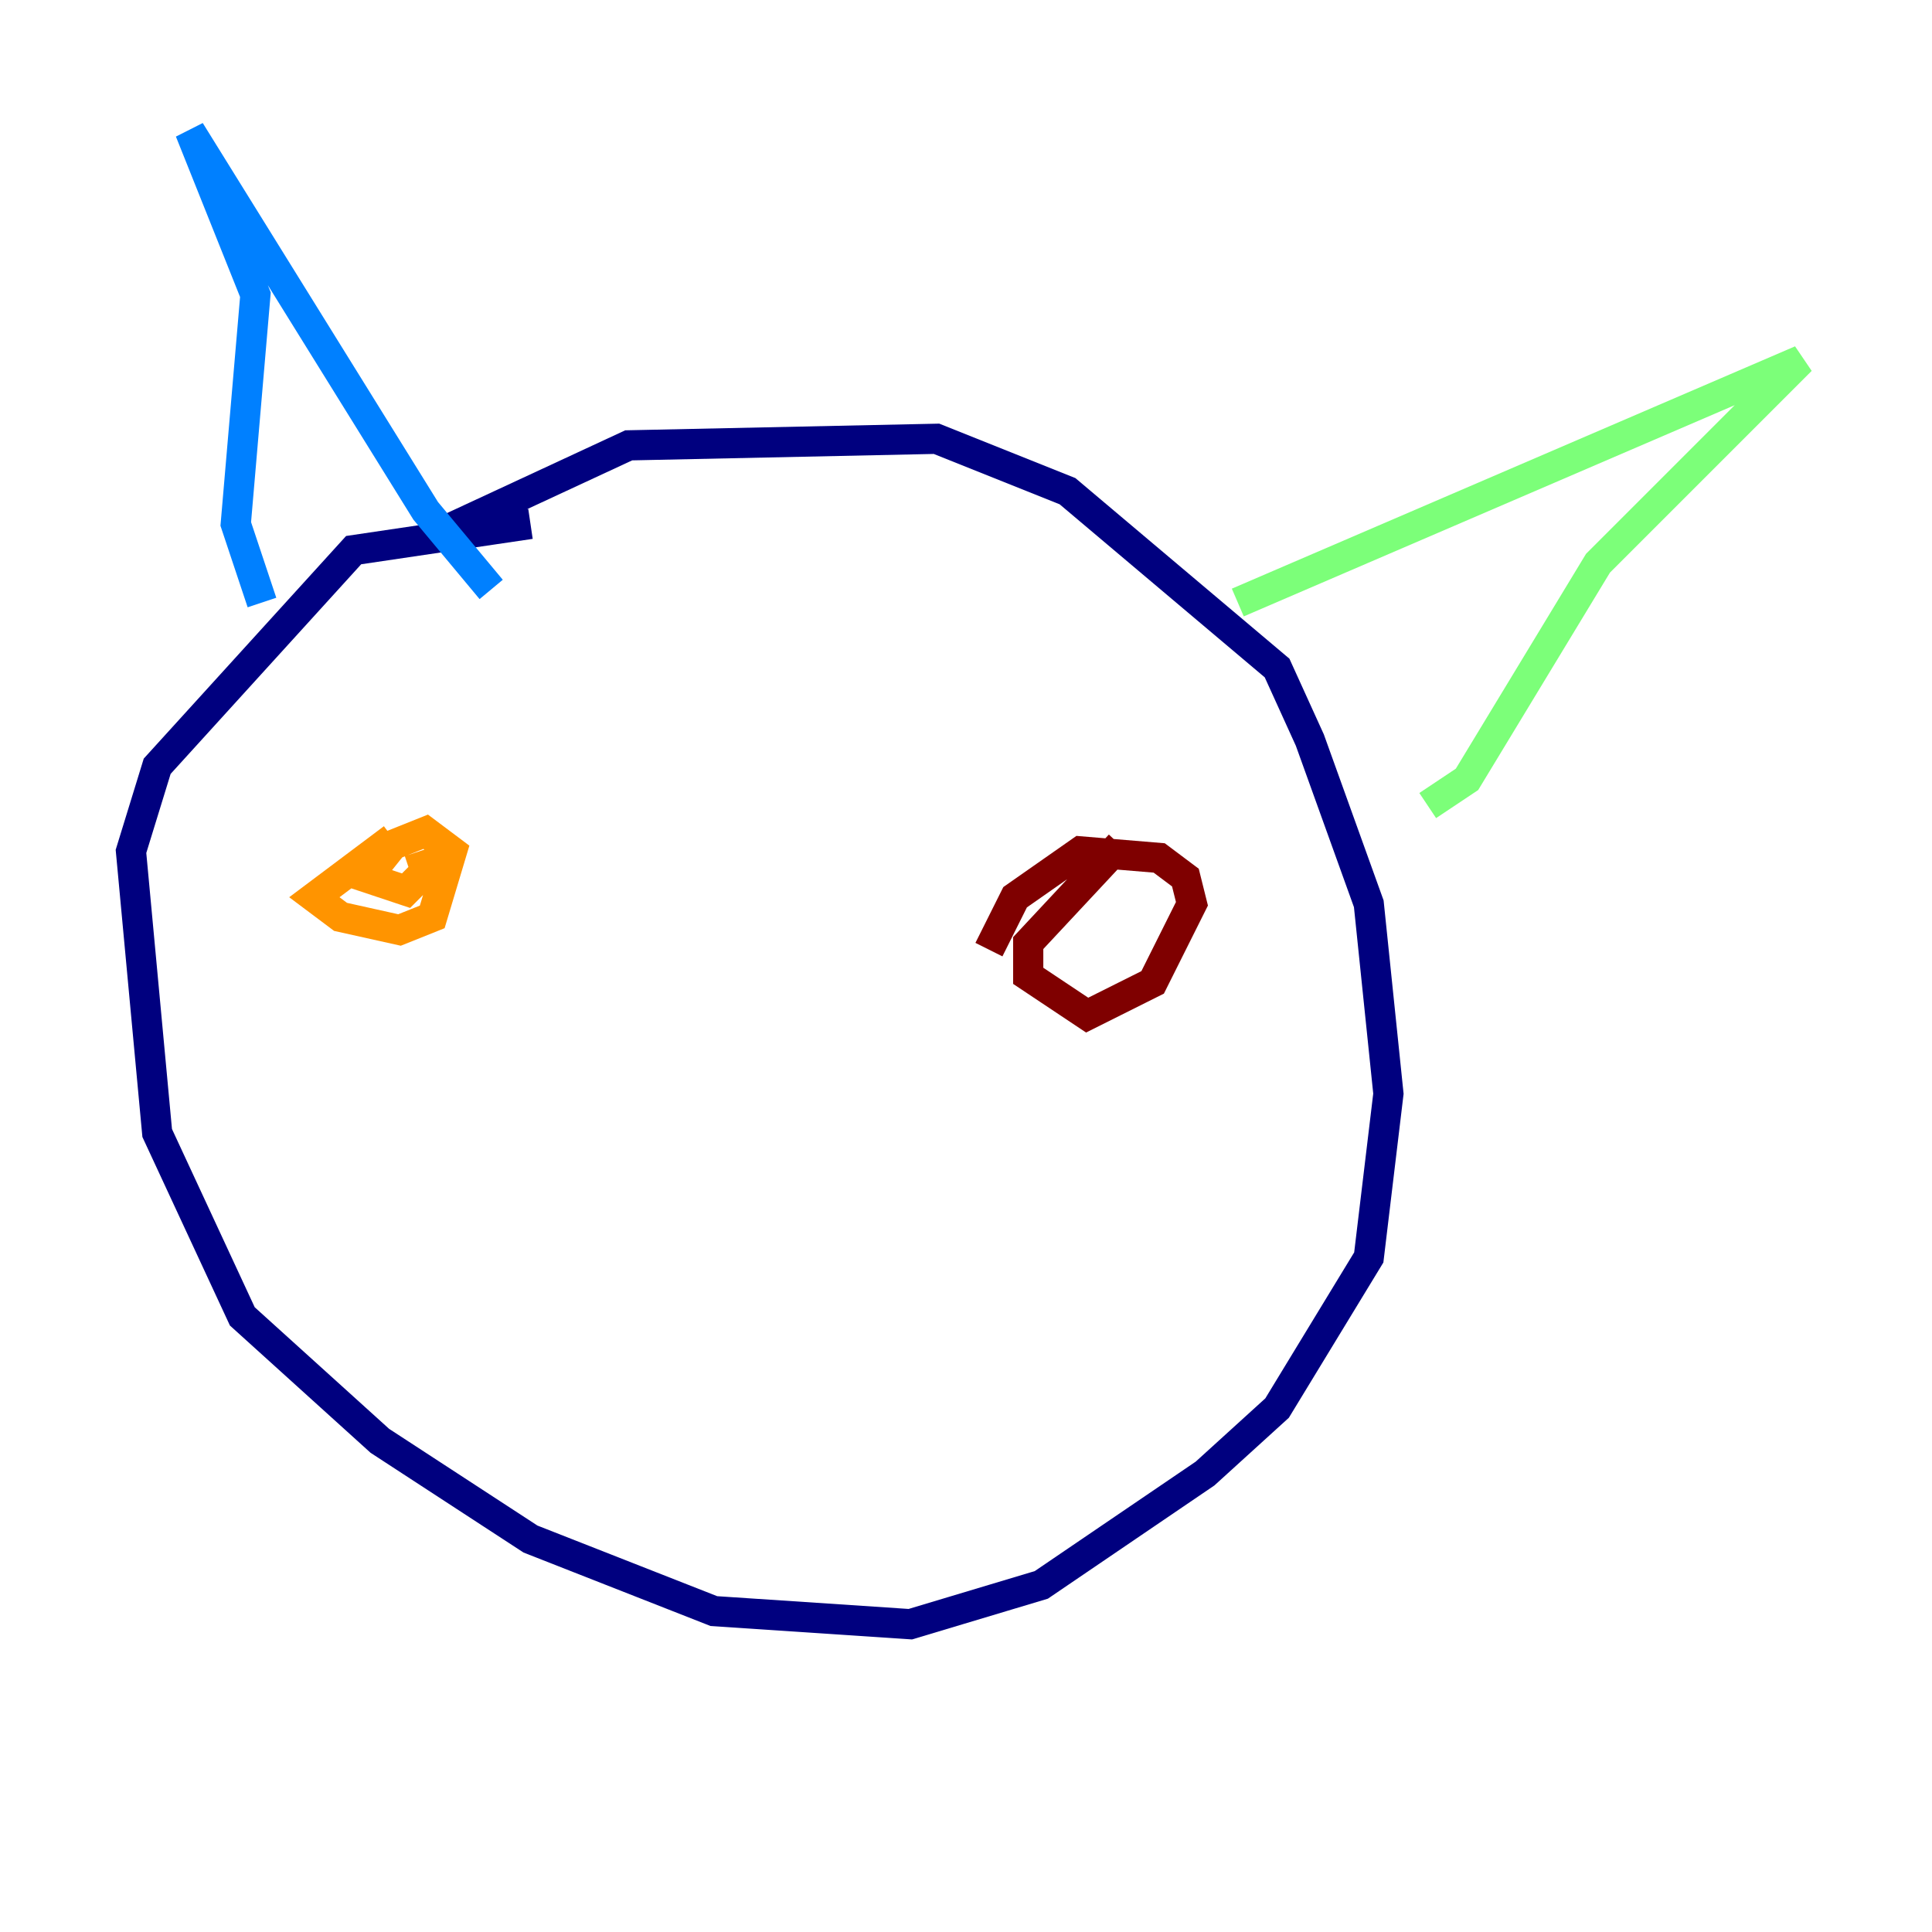 <?xml version="1.0" encoding="utf-8" ?>
<svg baseProfile="tiny" height="128" version="1.2" viewBox="0,0,128,128" width="128" xmlns="http://www.w3.org/2000/svg" xmlns:ev="http://www.w3.org/2001/xml-events" xmlns:xlink="http://www.w3.org/1999/xlink"><defs /><polyline fill="none" points="35.146,34.712 23.43,36.447 10.414,50.766 8.678,56.407 10.414,75.064 16.054,87.214 25.166,95.458 35.146,101.966 47.295,106.739 60.312,107.607 68.99,105.003 79.837,97.627 84.61,93.288 90.685,83.308 91.986,72.461 90.685,59.878 86.78,49.031 84.61,44.258 70.725,32.542 62.047,29.071 41.654,29.505 29.505,35.146" stroke="#00007f" stroke-width="2" /><polyline fill="none" points="17.356,39.919 15.62,34.712 16.922,19.525 12.583,8.678 28.203,33.844 32.542,39.051" stroke="#0080ff" stroke-width="2" /><polyline fill="none" points="82.007,39.919 119.322,23.864 105.871,37.315 97.193,51.634 94.59,53.37" stroke="#7cff79" stroke-width="2" /><polyline fill="none" points="26.034,55.539 20.827,59.444 22.563,60.746 26.468,61.614 28.637,60.746 29.939,56.407 28.203,55.105 26.034,55.973 24.298,58.142 26.902,59.01 28.203,57.709 27.77,56.407" stroke="#ff9400" stroke-width="2" /><polyline fill="none" points="74.197,55.973 68.122,62.481 68.122,64.651 72.027,67.254 76.366,65.085 78.969,59.878 78.536,58.142 76.8,56.841 71.593,56.407 67.254,59.444 65.519,62.915" stroke="#7f0000" stroke-width="2" /></svg>